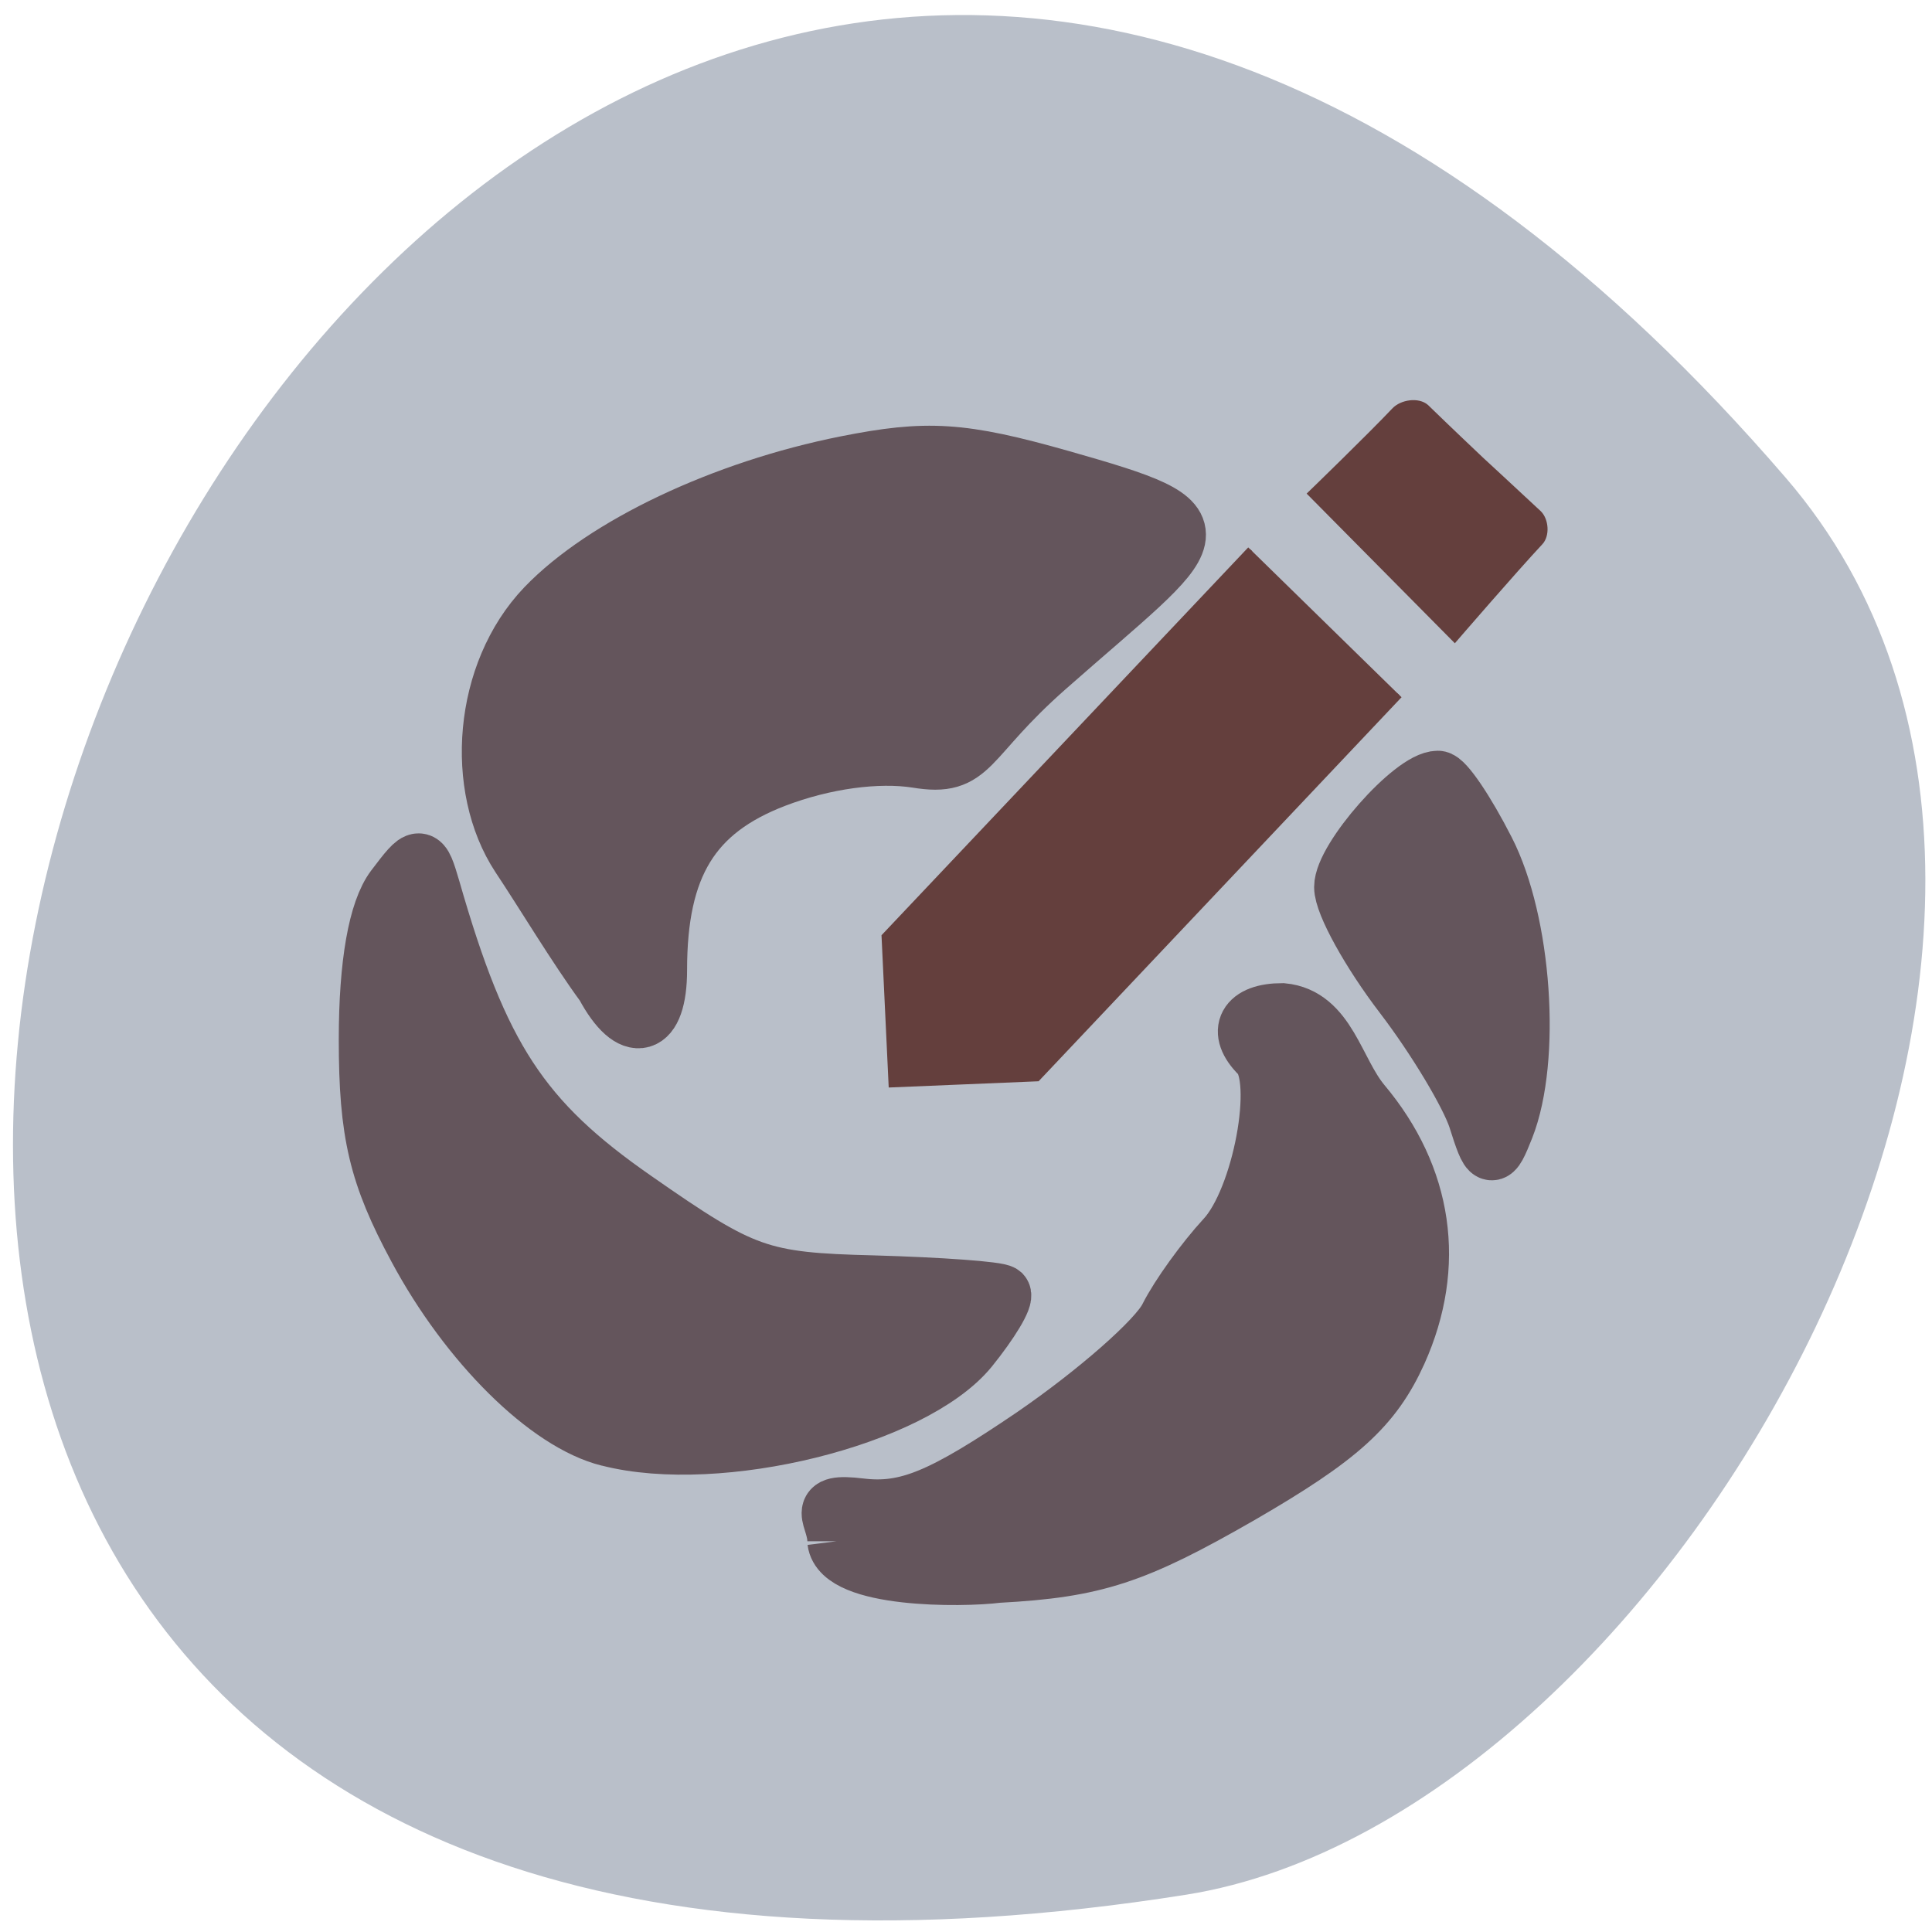 <svg xmlns="http://www.w3.org/2000/svg" viewBox="0 0 16 16"><path d="m 14.789 3.957 c -11.965 -13.891 -23.469 14.668 -4.965 11.734 c 4.059 -0.645 8.191 -7.992 4.965 -11.734" fill="#b9bfc9"/><g fill="#64555c" stroke="#64555c" stroke-width="6.183"><g transform="matrix(0.078 0 0 0.078 20.841 -0.183)"><path d="m -202.55 154.96 c -6.483 -1.598 -14.927 -9.985 -20.355 -20.12 c -4.171 -7.738 -5.227 -12.182 -5.227 -22.12 c 0 -8.04 1.01 -13.68 2.815 -16.08 c 2.764 -3.645 2.815 -3.645 3.92 0.1 c 5.126 17.873 9.499 24.613 21.662 33.05 c 11.459 7.988 13.218 8.637 25.28 8.937 c 7.087 0.2 13.218 0.649 13.62 0.999 c 0.352 0.399 -1.206 2.996 -3.468 5.791 c -6.03 7.339 -26.587 12.432 -38.25 9.436"/><path d="m -203.01 106.93 c -2.965 -4.04 -6.433 -9.835 -8.996 -13.68 c -4.825 -7.339 -3.97 -19.421 2.714 -26.411 c 6.282 -6.54 18.897 -12.531 31.965 -15.13 c 8.544 -1.697 12.213 -1.498 22.767 1.498 c 17.942 5.092 15.279 5.192 -1.508 19.97 c -8.846 7.788 -7.79 10.734 -13.771 9.736 c -4.171 -0.649 -9.851 0.1 -15.08 2.097 c -8.846 3.395 -12.414 9.236 -12.414 20.32 c 0 6.241 -2.764 7.04 -5.679 1.598"/><path d="m -178.38 165.99 c 0 -2.596 -2.463 -4.194 2.513 -3.595 c 4.976 0.599 8.745 -0.999 18.445 -7.589 c 6.684 -4.593 13.12 -10.235 14.274 -12.581 c 1.156 -2.297 3.87 -6.04 6.03 -8.388 c 3.87 -4.144 6.232 -16.925 3.669 -19.521 c -2.513 -2.496 -1.407 -4.493 2.412 -4.493 c 4.775 0.449 5.579 6.241 8.444 9.686 c 6.584 7.838 7.941 17.17 3.82 26.361 c -2.664 5.891 -6.232 9.09 -16.736 15.177 c -11.208 6.44 -15.429 7.838 -25.733 8.388 c -3.92 0.499 -16.636 0.549 -17.14 -3.445"/></g><path d="m 179.84 143.9 c -0.854 -2.596 -4.373 -8.487 -7.84 -13.03 c -3.518 -4.593 -6.383 -9.785 -6.383 -11.533 c 0 -2.996 7.388 -11.383 10.05 -11.383 c 0.704 0 2.965 3.345 5.076 7.489 c 3.92 7.639 4.925 22.12 2.061 29.406 c -1.407 3.545 -1.558 3.495 -2.965 -0.949" transform="matrix(0.078 0 0 0.078 -1.794 -1.962)"/></g><path d="m 186.25 54.813 c -3.375 3.563 -11.188 11.125 -11.188 11.125 l 19.25 19.438 c 0 0 7.875 -9.125 11.438 -12.938 c 0.875 -0.938 0.75 -2.938 -0.188 -3.875 c -2.938 -2.75 -7.75 -7.188 -7.75 -7.188 c 0 0 -4.563 -4.313 -7.313 -7 c -1.063 -0.938 -3.25 -0.625 -4.25 0.438 m -19.25 18.563 l -48.875 51.688 l 0.938 19.813 l 19.5 -0.813 l 48.38 -51.19" transform="scale(0.062)" fill="#643f3d" fill-rule="evenodd" stroke="#643f3d" stroke-width="0.743"/></svg>